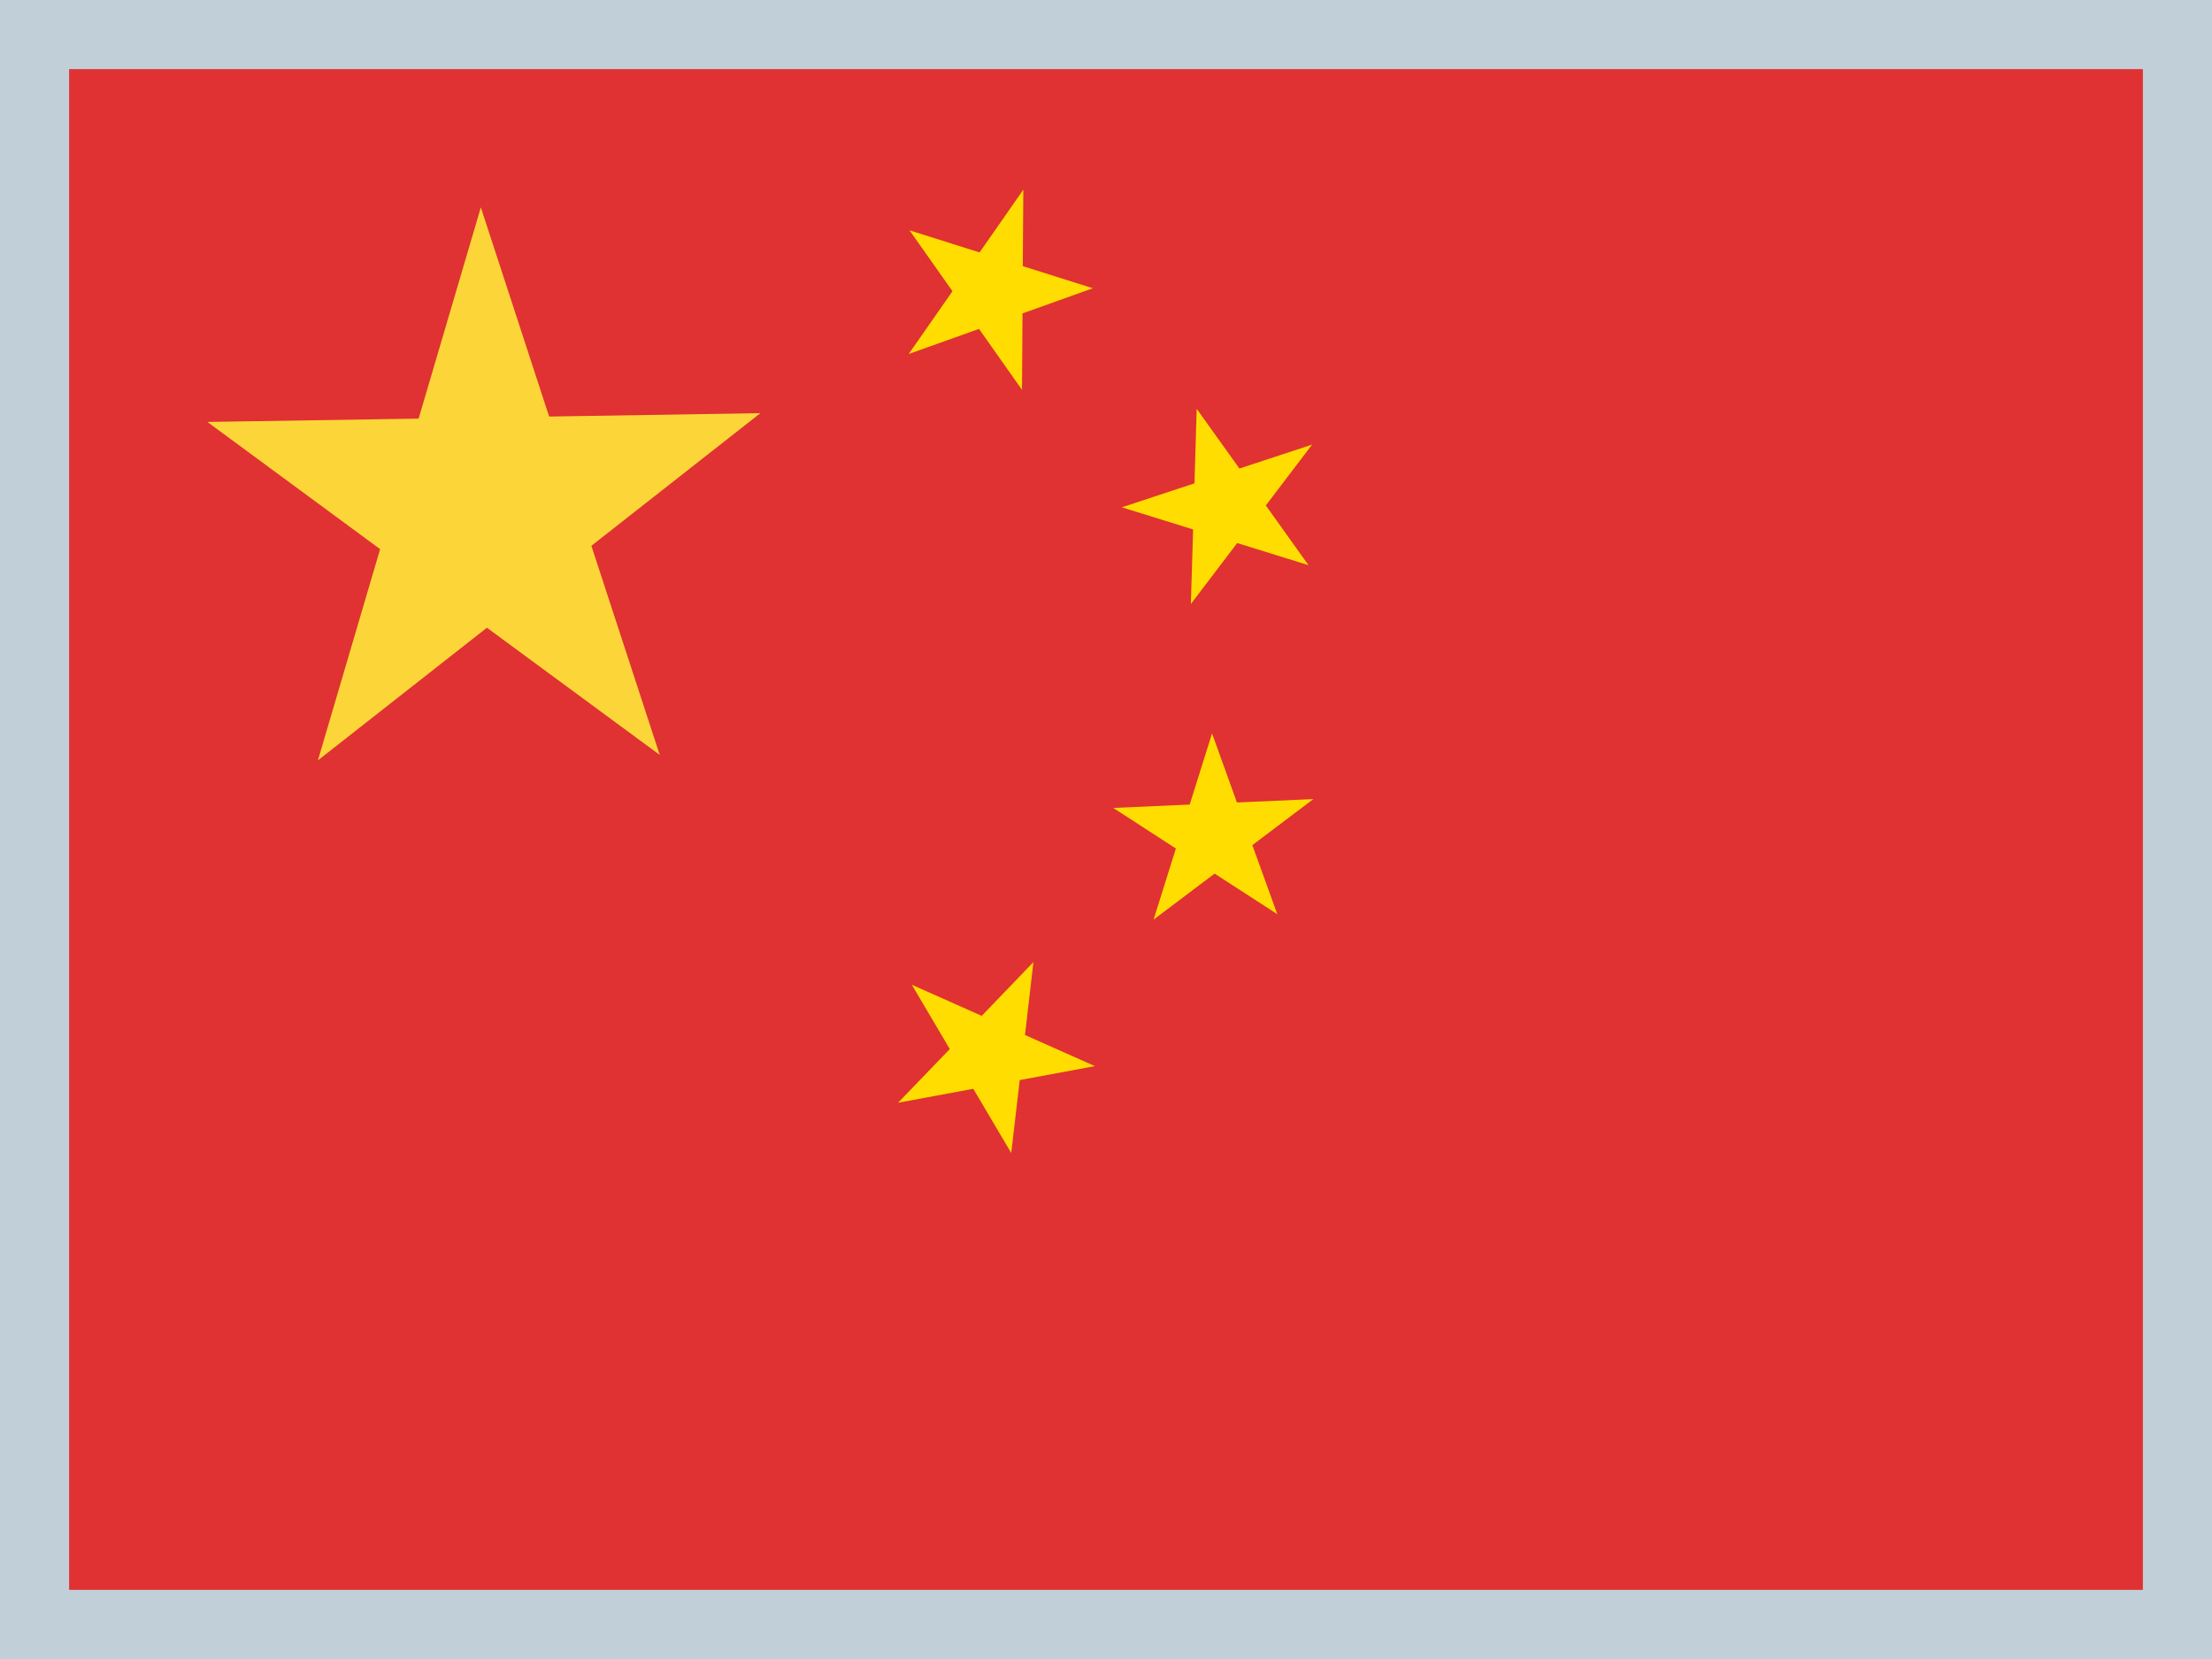 <?xml version="1.0" encoding="iso-8859-1"?>
<!-- Generator: Adobe Illustrator 18.0.0, SVG Export Plug-In . SVG Version: 6.00 Build 0)  -->
<!DOCTYPE svg PUBLIC "-//W3C//DTD SVG 1.1//EN" "http://www.w3.org/Graphics/SVG/1.1/DTD/svg11.dtd">
<svg version="1.1" xmlns="http://www.w3.org/2000/svg" xmlns:xlink="http://www.w3.org/1999/xlink" x="0px" y="0px"
	 viewBox="0 0 32 24" style="enable-background:new 0 0 32 24;" xml:space="preserve">
<g id="zn-CN">
	<g>
		<g>
			<rect style="fill:#C0CFD8;" width="32" height="24"/>
			<rect x="1" y="1" style="fill:#E03232;" width="30" height="22"/>
			<polygon style="fill:#FCD638;" points="9.544,10.921 7.044,9.081 4.599,11 5.499,7.944 3,6.104 6.056,6.056 6.956,3 7.944,6.026
				11,5.977 8.555,7.896 			"/>
		</g>
		<g>
			<polygon style="fill:#FFDD00;" points="14.785,5.64 14.163,4.758 13.146,5.121 13.779,4.213 13.158,3.332 14.171,3.652
				14.804,2.744 14.796,3.85 15.809,4.17 14.792,4.534 			"/>
			<polygon style="fill:#FFDD00;" points="17.228,8.737 17.26,7.659 16.229,7.339 17.28,6.992 17.312,5.914 17.93,6.778
				18.981,6.432 18.312,7.312 18.929,8.176 17.898,7.856 			"/>
			<polygon style="fill:#FFDD00;" points="16.688,13.304 17.011,12.275 16.105,11.688 17.211,11.639 17.534,10.61 17.894,11.609
				19,11.56 18.117,12.226 18.478,13.225 17.571,12.638 			"/>
			<polygon style="fill:#FFDD00;" points="12.992,15.953 13.74,15.176 13.191,14.246 14.202,14.696 14.95,13.918 14.828,14.973
				15.839,15.423 14.752,15.625 14.629,16.68 14.08,15.751 			"/>
		</g>
	</g>
</g>
</svg>
